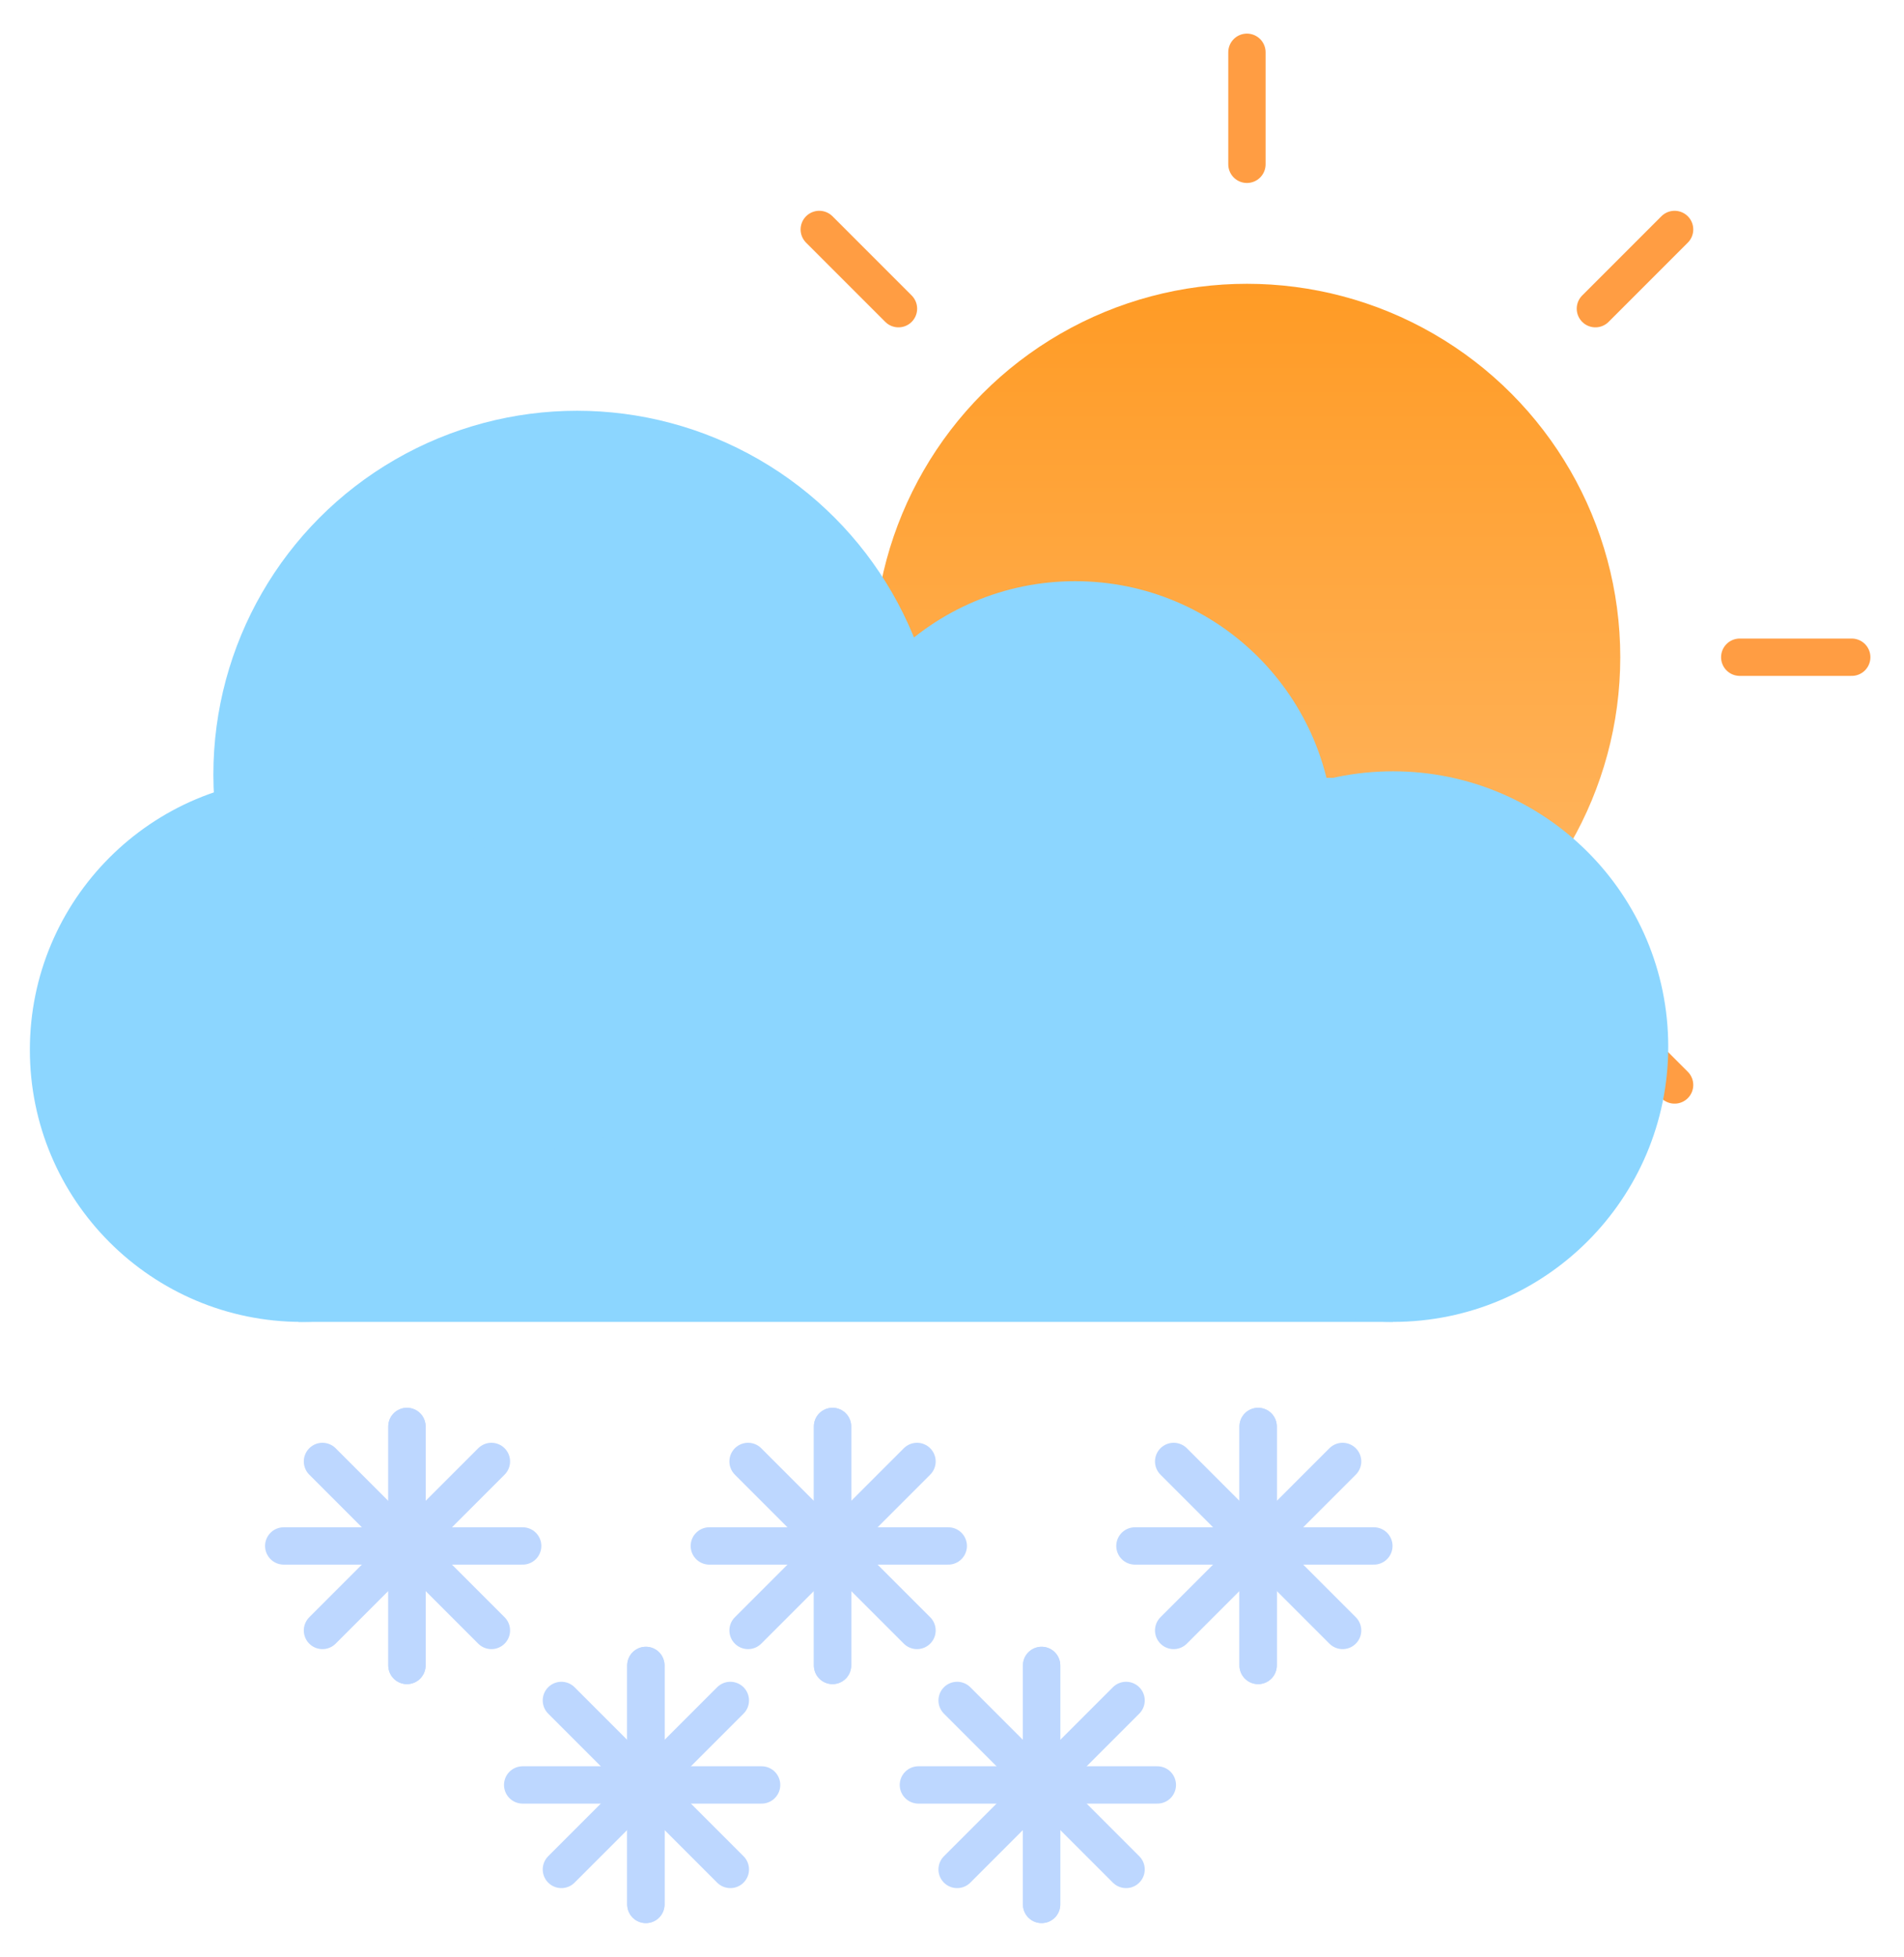<svg width="255" height="262" viewBox="0 0 255 262" fill="none" xmlns="http://www.w3.org/2000/svg">
<g filter="url(#filter0_d_13_385)">
<circle cx="167" cy="84" r="50" fill="url(#paint0_linear_13_385)"/>
<path d="M167 3V18" stroke="#FF9D43" stroke-width="5" stroke-linecap="round"/>
<path d="M167 150V165" stroke="#FF9D43" stroke-width="5" stroke-linecap="round"/>
<path d="M224.276 26.724L213.669 37.331" stroke="#FF9D43" stroke-width="5" stroke-linecap="round"/>
<path d="M120.331 130.669L109.724 141.276" stroke="#FF9D43" stroke-width="5" stroke-linecap="round"/>
<path d="M248 84L233 84" stroke="#FF9D43" stroke-width="5" stroke-linecap="round"/>
<path d="M101 84L86 84" stroke="#FF9D43" stroke-width="5" stroke-linecap="round"/>
<path d="M224.276 141.276L213.669 130.669" stroke="#FF9D43" stroke-width="5" stroke-linecap="round"/>
<path d="M120.331 37.331L109.724 26.724" stroke="#FF9D43" stroke-width="5" stroke-linecap="round"/>
<rect x="39.986" y="100.151" width="146.576" height="72.849" fill="#8CD6FF"/>
<circle cx="77.288" cy="99.712" r="48.712" fill="#8CD6FF"/>
<circle cx="143.993" cy="108.489" r="34.669" fill="#8CD6FF"/>
<circle cx="40.425" cy="136.576" r="36.425" fill="#8CD6FF"/>
<circle cx="186.561" cy="136.137" r="36.863" fill="#8CD6FF"/>
<path d="M54.5 187V219" stroke="#BDD7FF" stroke-width="5" stroke-linecap="round"/>
<path d="M54.5 187V219" stroke="#BDD7FF" stroke-width="5" stroke-linecap="round"/>
<path d="M65.814 214.314L43.186 191.686" stroke="#BDD7FF" stroke-width="5" stroke-linecap="round"/>
<path d="M43.186 214.314L65.814 191.686" stroke="#BDD7FF" stroke-width="5" stroke-linecap="round"/>
<path d="M70 203L38 203" stroke="#BDD7FF" stroke-width="5" stroke-linecap="round"/>
<path d="M111.5 187V219" stroke="#BDD7FF" stroke-width="5" stroke-linecap="round"/>
<path d="M111.5 187V219" stroke="#BDD7FF" stroke-width="5" stroke-linecap="round"/>
<path d="M122.814 214.314L100.186 191.686" stroke="#BDD7FF" stroke-width="5" stroke-linecap="round"/>
<path d="M100.186 214.314L122.814 191.686" stroke="#BDD7FF" stroke-width="5" stroke-linecap="round"/>
<path d="M127 203L95 203" stroke="#BDD7FF" stroke-width="5" stroke-linecap="round"/>
<path d="M168.5 187V219" stroke="#BDD7FF" stroke-width="5" stroke-linecap="round"/>
<path d="M168.5 187V219" stroke="#BDD7FF" stroke-width="5" stroke-linecap="round"/>
<path d="M179.814 214.314L157.186 191.686" stroke="#BDD7FF" stroke-width="5" stroke-linecap="round"/>
<path d="M157.186 214.314L179.814 191.686" stroke="#BDD7FF" stroke-width="5" stroke-linecap="round"/>
<path d="M184 203L152 203" stroke="#BDD7FF" stroke-width="5" stroke-linecap="round"/>
<path d="M86.5 219V251" stroke="#BDD7FF" stroke-width="5" stroke-linecap="round"/>
<path d="M86.5 219V251" stroke="#BDD7FF" stroke-width="5" stroke-linecap="round"/>
<path d="M97.814 246.314L75.186 223.686" stroke="#BDD7FF" stroke-width="5" stroke-linecap="round"/>
<path d="M75.186 246.314L97.814 223.686" stroke="#BDD7FF" stroke-width="5" stroke-linecap="round"/>
<path d="M102 235L70 235" stroke="#BDD7FF" stroke-width="5" stroke-linecap="round"/>
<path d="M139.5 219V251" stroke="#BDD7FF" stroke-width="5" stroke-linecap="round"/>
<path d="M139.5 219V251" stroke="#BDD7FF" stroke-width="5" stroke-linecap="round"/>
<path d="M150.814 246.314L128.186 223.686" stroke="#BDD7FF" stroke-width="5" stroke-linecap="round"/>
<path d="M128.186 246.314L150.814 223.686" stroke="#BDD7FF" stroke-width="5" stroke-linecap="round"/>
<path d="M155 235L123 235" stroke="#BDD7FF" stroke-width="5" stroke-linecap="round"/>
</g>
<defs>
<filter id="filter0_d_13_385" x="0" y="0.5" width="254.5" height="261" filterUnits="userSpaceOnUse" color-interpolation-filters="sRGB">
<feFlood flood-opacity="0" result="BackgroundImageFix"/>
<feColorMatrix in="SourceAlpha" type="matrix" values="0 0 0 0 0 0 0 0 0 0 0 0 0 0 0 0 0 0 127 0" result="hardAlpha"/>
<feOffset dy="4"/>
<feGaussianBlur stdDeviation="2"/>
<feComposite in2="hardAlpha" operator="out"/>
<feColorMatrix type="matrix" values="0 0 0 0 0 0 0 0 0 0 0 0 0 0 0 0 0 0 0.25 0"/>
<feBlend mode="normal" in2="BackgroundImageFix" result="effect1_dropShadow_13_385"/>
<feBlend mode="normal" in="SourceGraphic" in2="effect1_dropShadow_13_385" result="shape"/>
</filter>
<linearGradient id="paint0_linear_13_385" x1="167" y1="34" x2="167" y2="134" gradientUnits="userSpaceOnUse">
<stop stop-color="#FF9B25"/>
<stop offset="1" stop-color="#FFBA6B"/>
<stop offset="1" stop-color="#FFF1E3"/>
</linearGradient>
</defs>
</svg>
